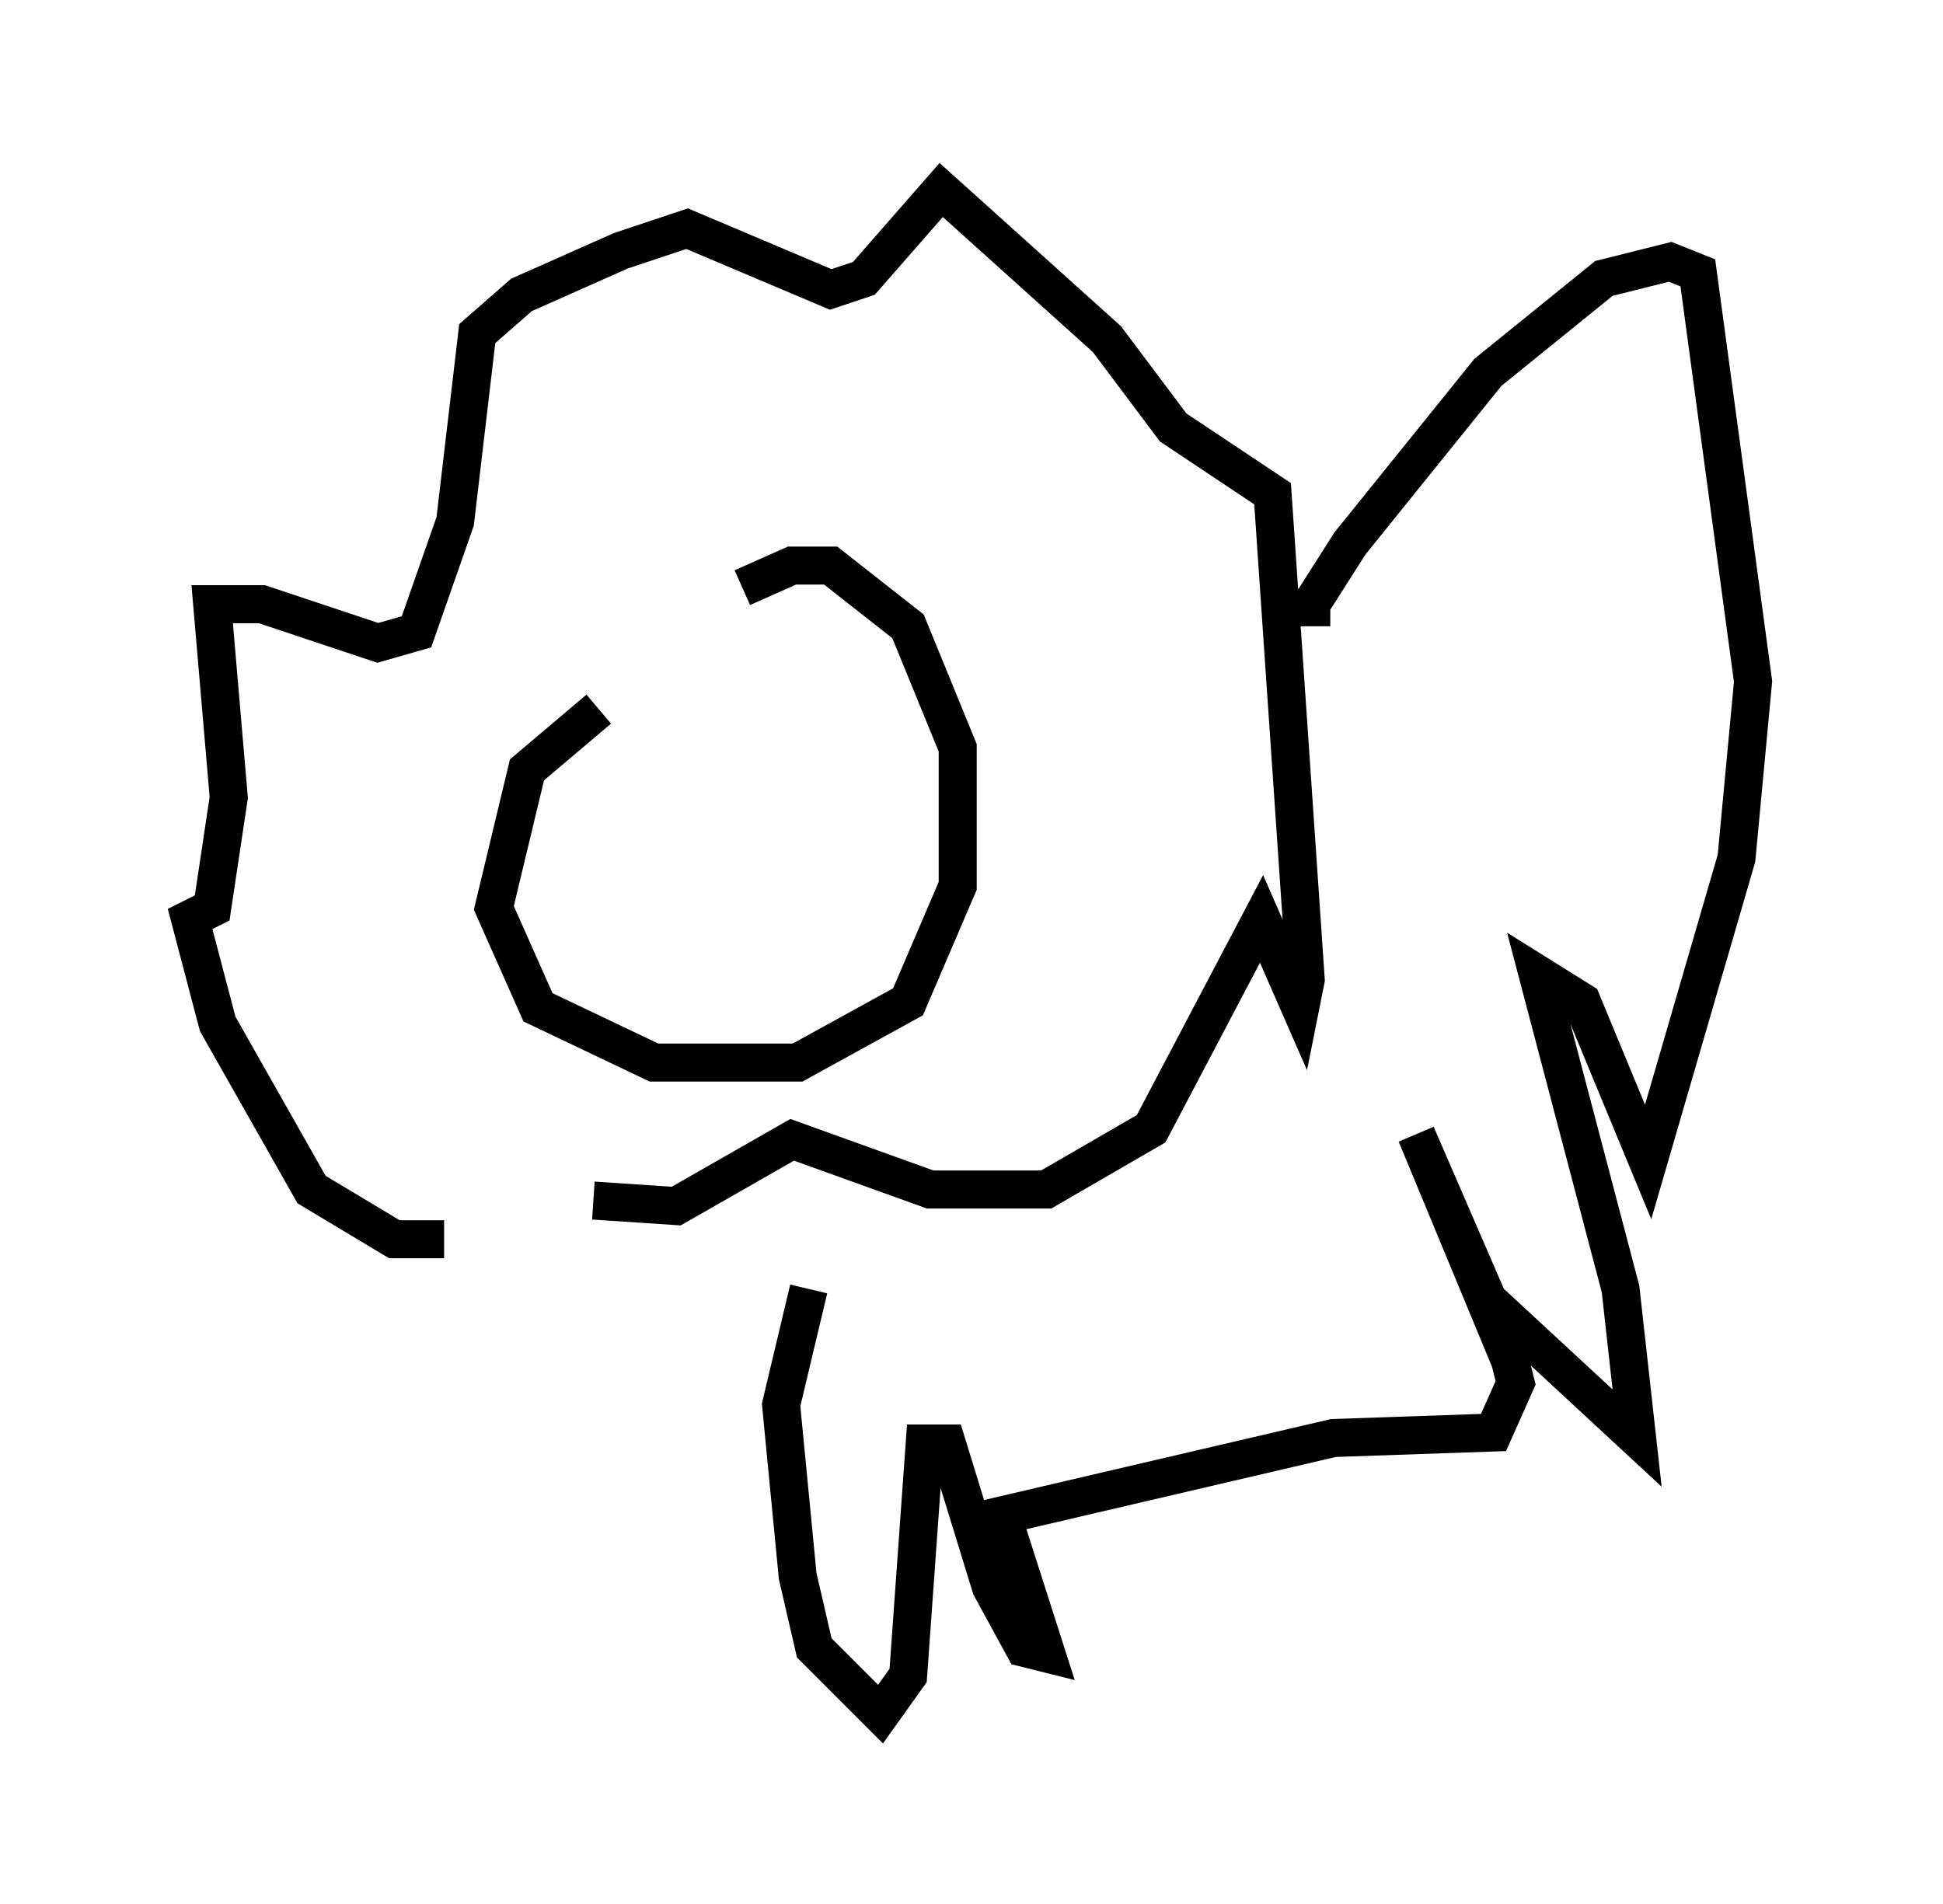 <?xml version="1.0" encoding="utf-8" ?>
<svg baseProfile="full" height="50.089" version="1.1" width="51.106" xmlns="http://www.w3.org/2000/svg" xmlns:ev="http://www.w3.org/2001/xml-events" xmlns:xlink="http://www.w3.org/1999/xlink"><defs /><rect fill="white" height="50.089" width="51.106" x="0" y="0" /><path d="M18.799, 18.508 m-3.05, 0.145 l-1.888, 1.598 -0.872, 3.631 l1.162, 2.615 3.05, 1.453 l3.777, 0.0 2.905, -1.598 l1.307, -3.05 0.0, -3.631 l-1.307, -3.196 -2.034, -1.598 l-1.017, 0.0 -1.307, 0.581 m-7.844, 17.14 l-1.307, 0.0 -2.179, -1.307 l-2.469, -4.358 -0.726, -2.76 l0.581, -0.291 0.436, -2.905 l-0.436, -5.084 1.307, 0.0 l3.05, 1.017 1.017, -0.291 l1.017, -2.905 0.581, -4.939 l1.162, -1.017 2.615, -1.162 l1.743, -0.581 3.777, 1.598 l0.872, -0.291 2.034, -2.324 l4.358, 3.922 1.743, 2.324 l2.615, 1.743 0.872, 12.782 l-0.145, 0.726 -1.017, -2.324 l-2.905, 5.52 -2.76, 1.598 l-3.05, 0.0 -3.631, -1.307 l-3.05, 1.743 -2.179, -0.145 m18.883, -15.106 l0.0, -0.581 1.017, -1.598 l3.631, -4.503 3.05, -2.469 l1.743, -0.436 0.726, 0.291 l1.453, 10.749 -0.436, 4.648 l-2.324, 7.989 -1.743, -4.212 l-1.162, -0.726 2.179, 8.279 l0.436, 3.922 -3.922, -3.631 l-1.888, -4.358 2.469, 5.955 l0.145, 0.581 -0.581, 1.307 l-4.212, 0.145 -8.715, 2.034 l1.162, 3.631 -0.581, -0.145 l-0.872, -1.598 -1.162, -3.777 l-0.581, 0.0 -0.436, 6.101 l-0.726, 1.017 -1.743, -1.743 l-0.436, -1.888 -0.436, -4.503 l0.726, -3.05 " fill="none" stroke="black" stroke-width="1" /></svg>